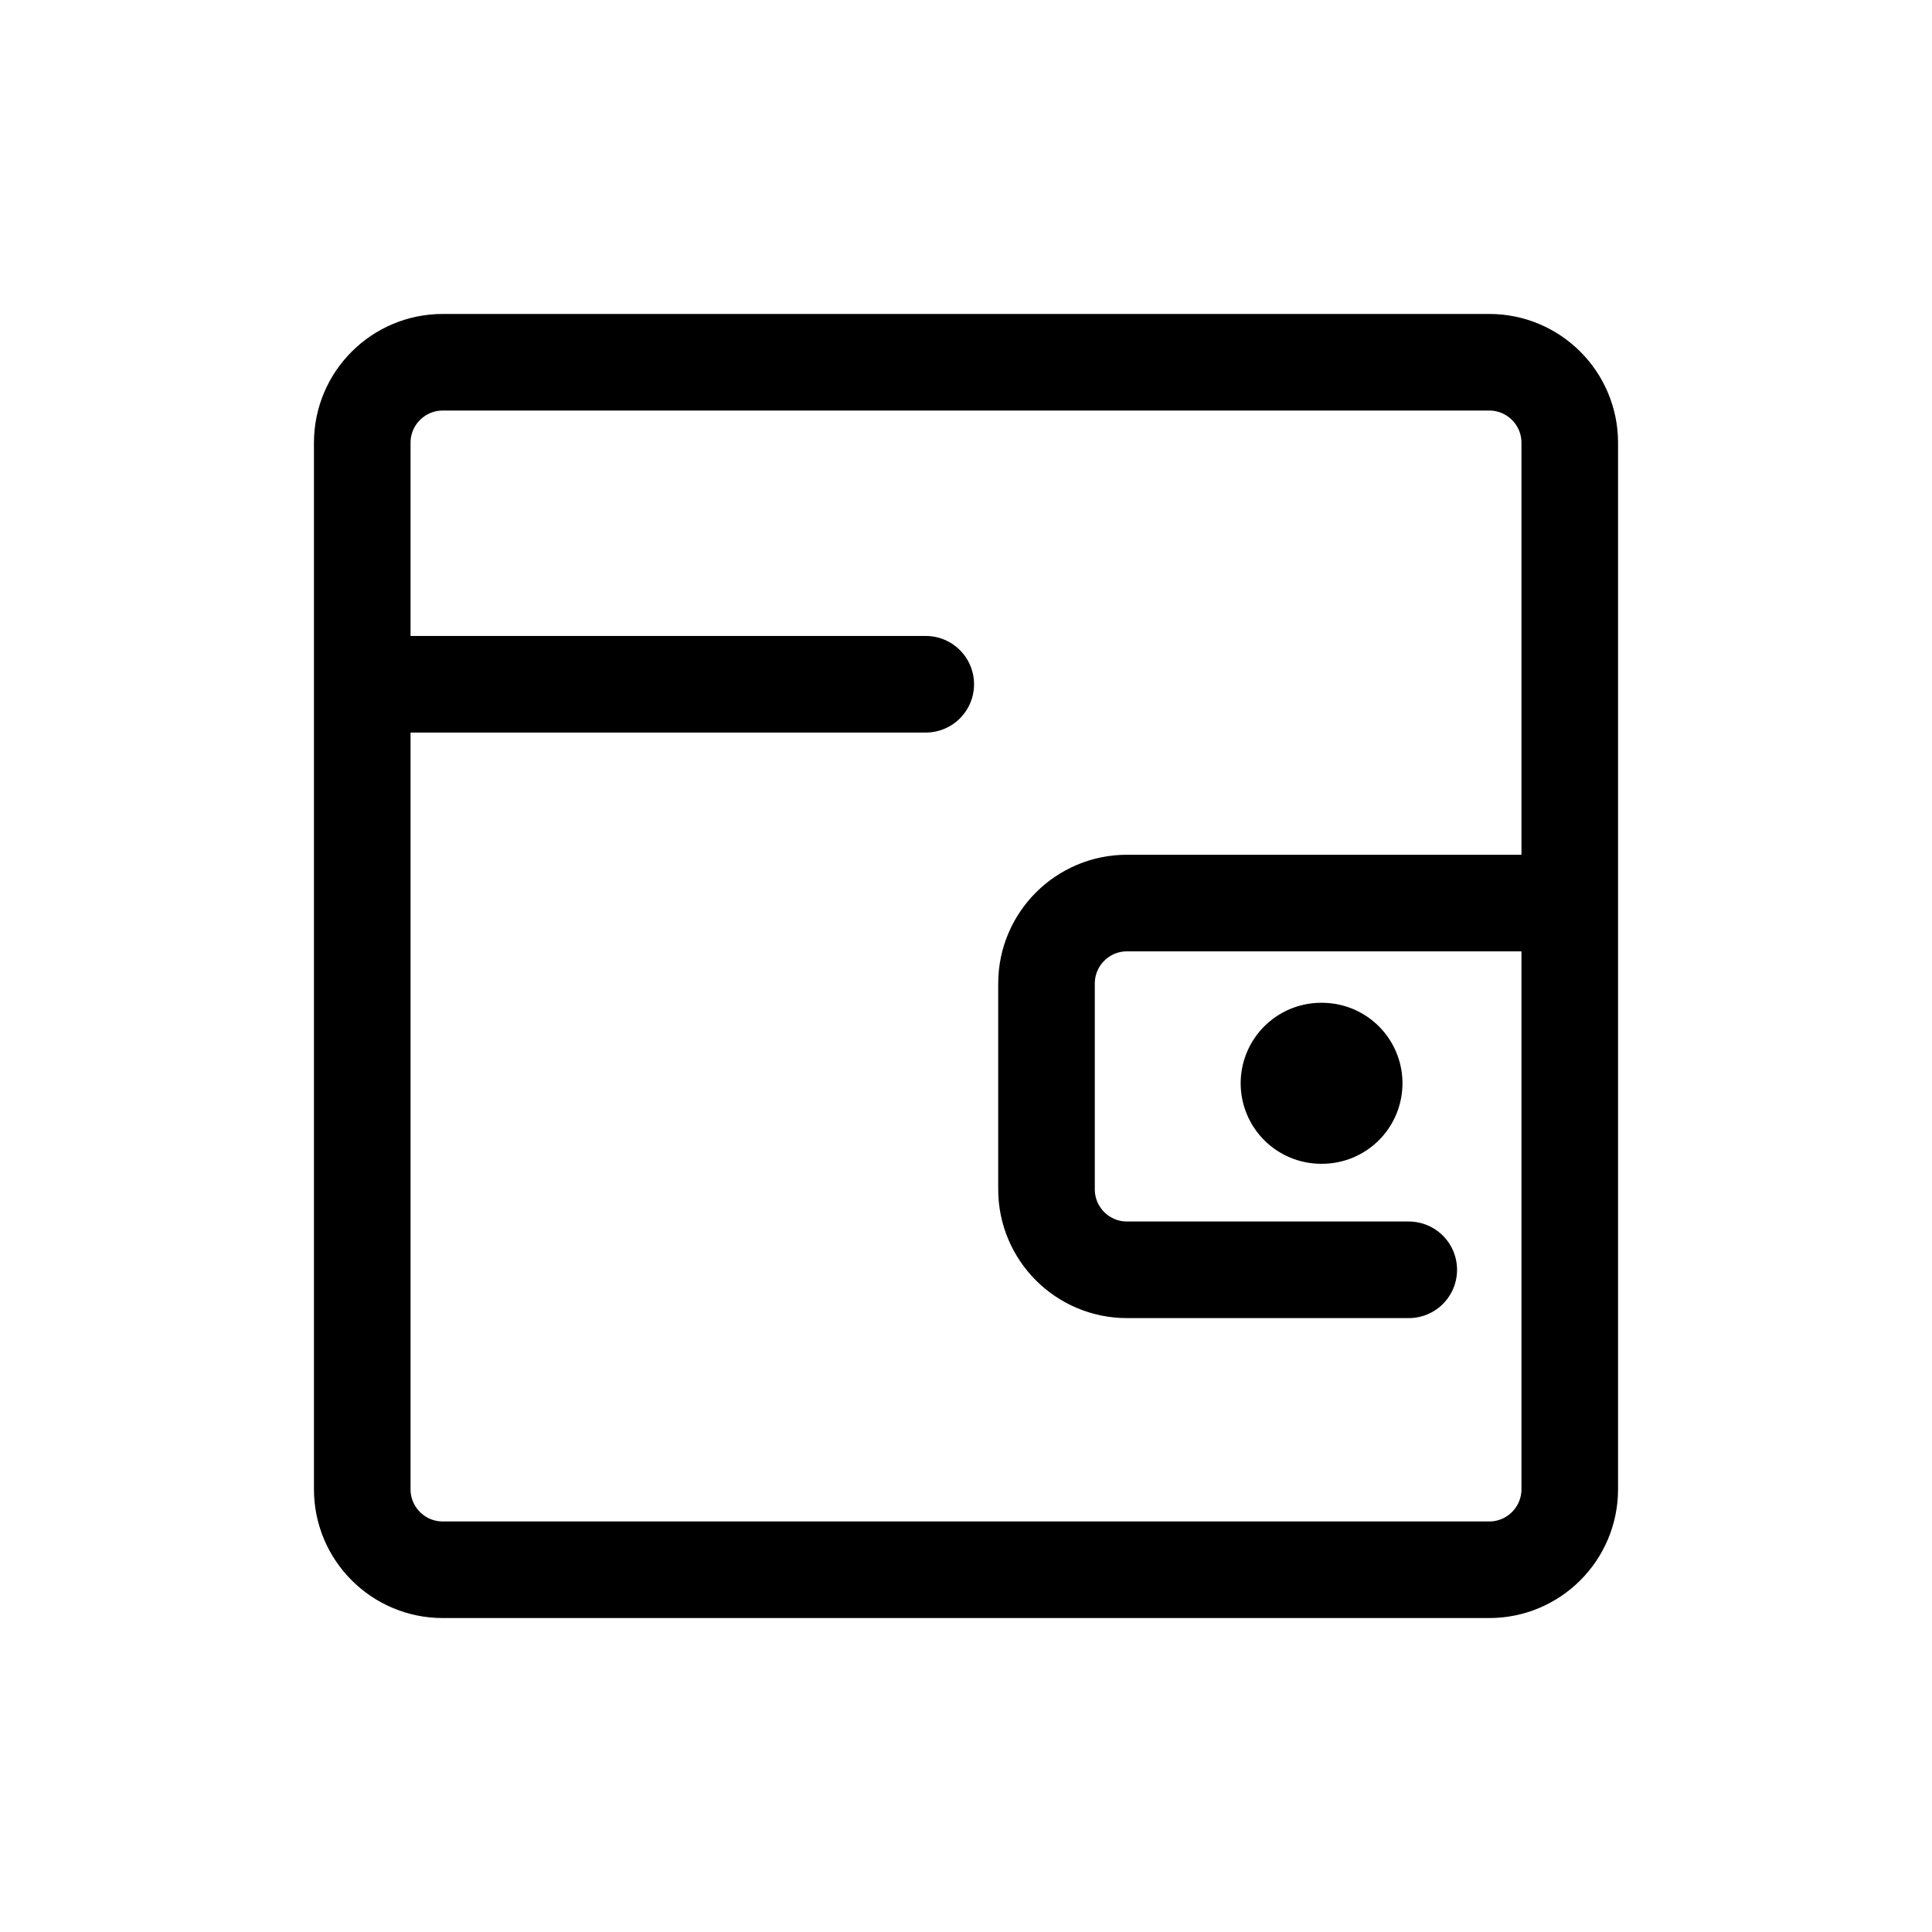 <svg width="24" height="24" viewBox="0 0 24 24" fill="none" xmlns="http://www.w3.org/2000/svg">
<path d="M11.5 8.5H5M19.5 11.218H17H14C13.448 11.218 13 11.666 13 12.218C13 13.07 13 13.922 13 14.774C13 15.326 13.448 15.774 14 15.774C15.167 15.774 16.333 15.774 17.5 15.774M14.5 19.5H5.5C4.948 19.5 4.5 19.052 4.5 18.5V5.5C4.5 4.948 4.948 4.5 5.5 4.5H18.5C19.052 4.5 19.5 4.948 19.5 5.5V18.5C19.5 19.052 19.052 19.5 18.5 19.5H14.5Z" stroke="black" stroke-width="1.2" stroke-linecap="round"/>
<path d="M16.412 13.457H16.422" stroke="black" stroke-width="2" stroke-linecap="round" stroke-linejoin="round"/>
</svg>

